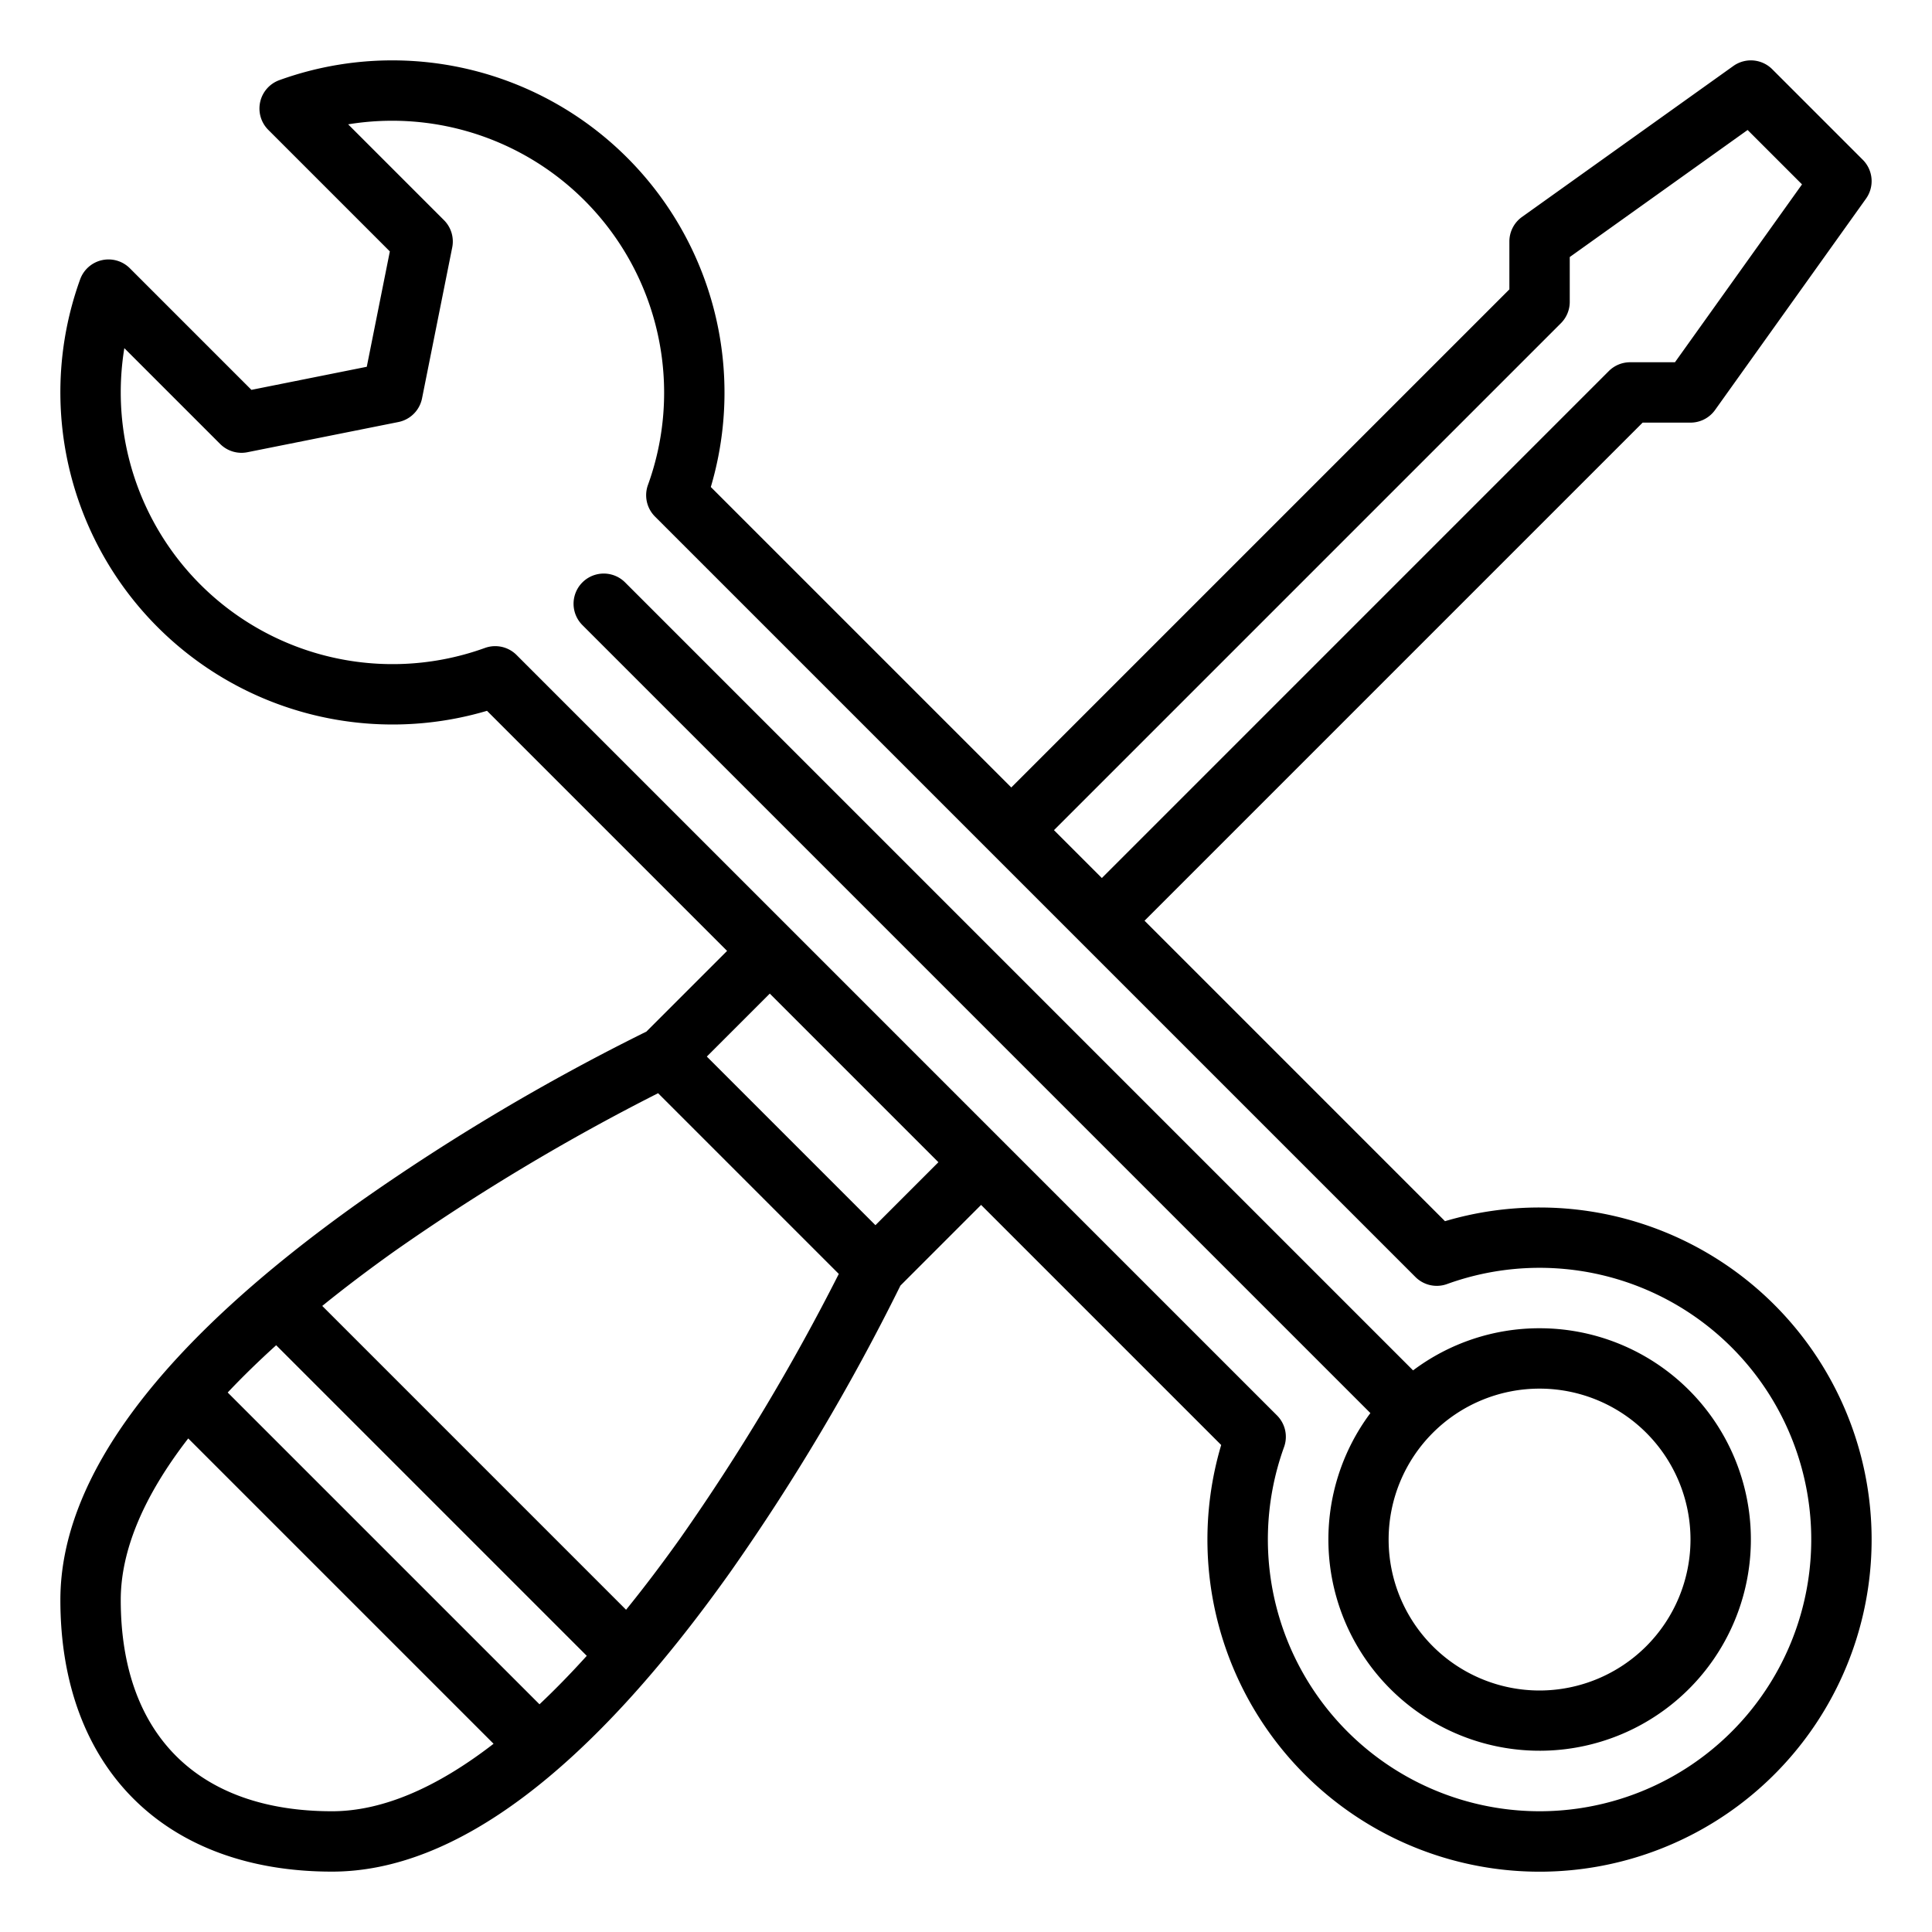 <svg id="Outline" xmlns="http://www.w3.org/2000/svg" viewBox="0 0 512 512"><path d="M408,320a87.882,87.882,0,0,0-25.06,3.627L303.314,244l132-132H448a8,8,0,0,0,6.51-3.35l40-56a8,8,0,0,0-.853-10.307l-24-24a8,8,0,0,0-10.306-.853l-56,40A8,8,0,0,0,400,64V76.686l-132,132-79.628-79.627A88.049,88.049,0,0,0,74.034,21.238,8,8,0,0,0,71.1,34.416l32.212,32.213L97.2,97.2,66.63,103.316,34.417,71.1a8,8,0,0,0-13.179,2.931A88.049,88.049,0,0,0,129.059,188.373L192.686,252l-21.381,21.381a574.647,574.647,0,0,0-75.939,45.1C42.7,355.9,16,391.4,16,424c0,44.412,27.589,72,72,72,32.6,0,68.1-26.7,105.522-79.366a574.684,574.684,0,0,0,45.1-75.939L260,319.314l63.627,63.627A88.009,88.009,0,1,0,408,320Zm5.657-234.343A8,8,0,0,0,416,80V68.117l47.135-33.668,14.416,14.416L443.883,96H432a8,8,0,0,0-5.657,2.343L292,232.686,279.314,220ZM73.188,356.5l82.31,82.31q-6.333,7.008-12.527,12.845L60.343,369.029Q66.184,362.838,73.188,356.5ZM32,424c0-13.136,6.078-27.542,17.884-42.8L130.8,462.116C115.543,473.922,101.137,480,88,480,52.411,480,32,459.588,32,424Zm148.356-16.46q-7.281,10.237-14.441,19.062L85.4,346.085q8.837-7.155,19.062-14.441A570.223,570.223,0,0,1,174.4,289.712l47.89,47.89A570.3,570.3,0,0,1,180.356,407.539ZM232,324.686,187.314,280,204,263.314,248.686,308ZM408,480a72.038,72.038,0,0,1-67.715-96.513,8,8,0,0,0-1.865-8.381L136.894,173.58a8,8,0,0,0-8.382-1.866A72.035,72.035,0,0,1,32,104a72.514,72.514,0,0,1,.95-11.736l25.393,25.393a8,8,0,0,0,7.226,2.188l40-8a8,8,0,0,0,6.276-6.276l8-40a8,8,0,0,0-2.188-7.226L92.264,32.95A72.072,72.072,0,0,1,176,104a71.762,71.762,0,0,1-4.285,24.512,8,8,0,0,0,1.864,8.381L375.105,338.42a8,8,0,0,0,8.381,1.865A72.007,72.007,0,1,1,408,480Zm0-128a55.707,55.707,0,0,0-33.519,11.167L165.657,154.343a8,8,0,0,0-11.314,11.314L363.167,374.481A55.982,55.982,0,1,0,408,352Zm0,96a40,40,0,1,1,40-40A40.045,40.045,0,0,1,408,448Z"/></svg>